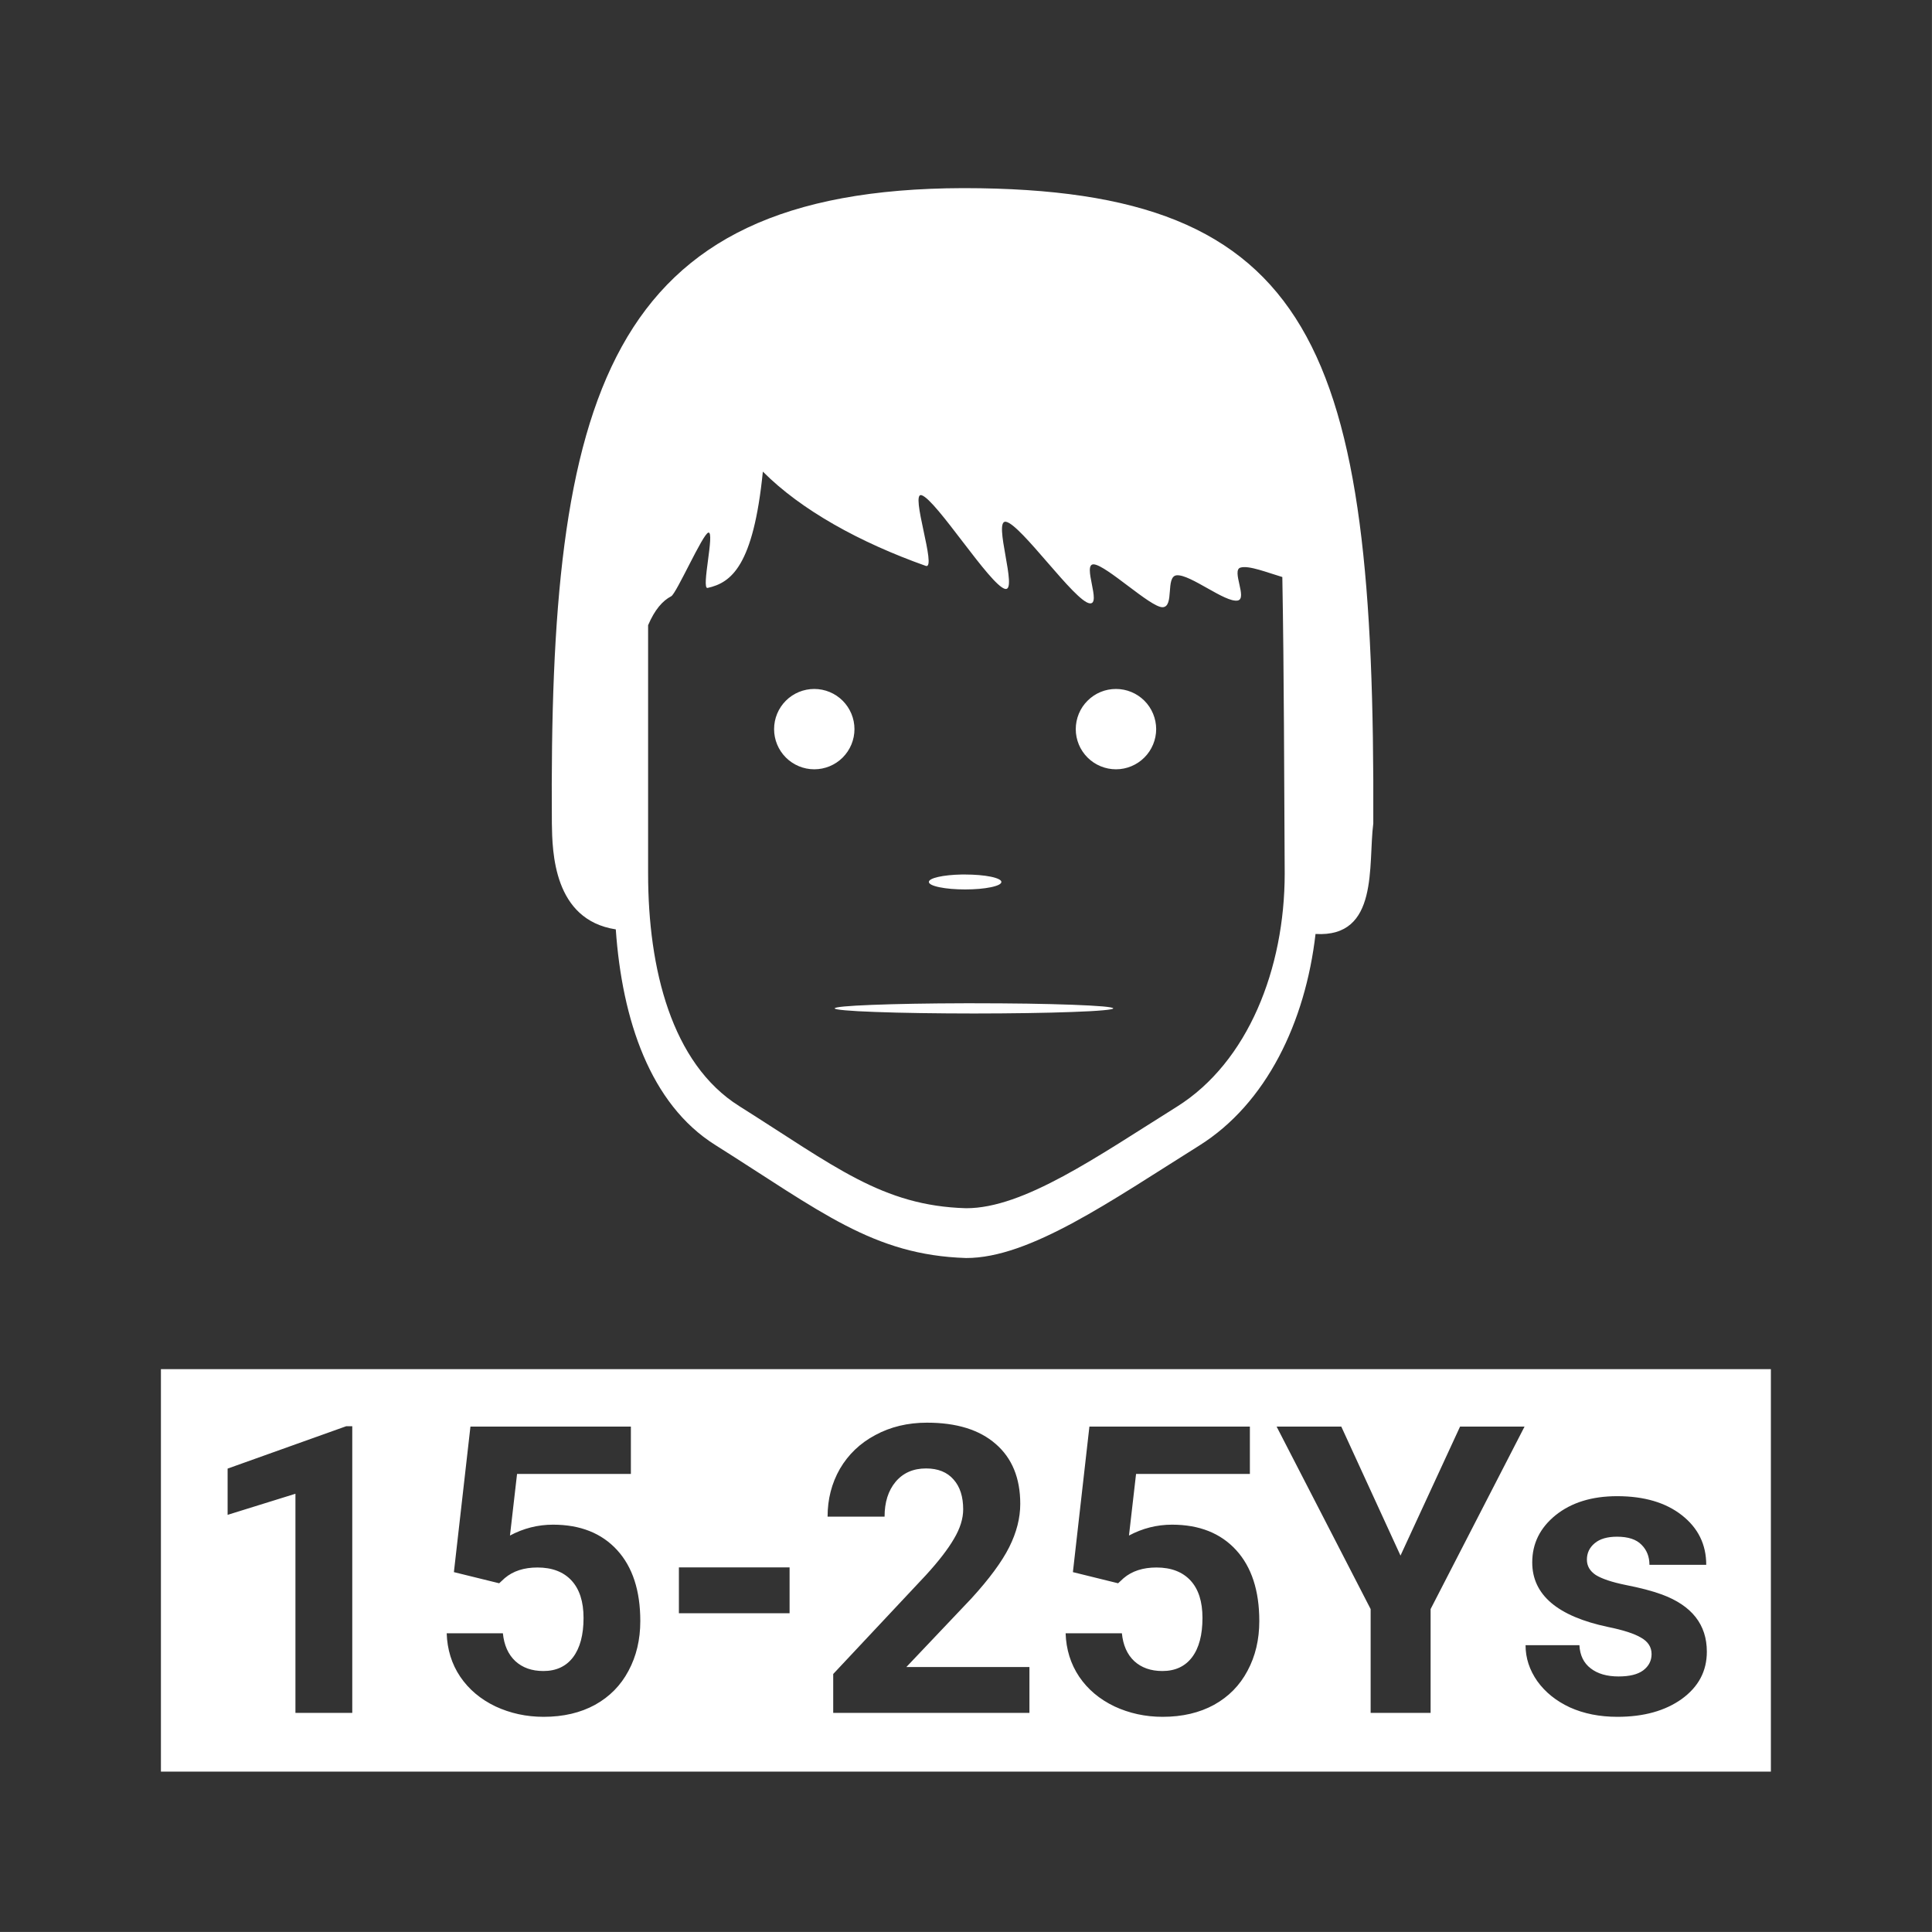 <svg width="48" height="48" viewBox="0 0 48 48" fill="none" xmlns="http://www.w3.org/2000/svg">
<path fill-rule="evenodd" clip-rule="evenodd" d="M0 0V47.999H47.999V0H0ZM23.922 4.674C23.935 4.674 23.945 4.674 23.959 4.674C32.67 4.683 34.17 8.604 34.119 20.459C33.986 21.492 34.268 23.299 32.684 23.204C32.432 25.392 31.464 27.418 29.791 28.464C27.608 29.83 25.584 31.26 24.002 31.255C21.692 31.183 20.39 30.097 17.766 28.444C16.155 27.431 15.455 25.337 15.299 23.09C13.75 22.852 13.722 21.166 13.711 20.459C13.636 9.877 15.02 4.698 23.922 4.674ZM18.953 11.717C18.717 14.066 18.167 14.477 17.58 14.607C17.414 14.644 17.765 13.203 17.6 13.232C17.462 13.257 16.805 14.748 16.676 14.814C16.461 14.925 16.267 15.147 16.102 15.533V21.703C16.102 24.071 16.686 26.423 18.363 27.479C20.737 28.973 21.913 29.958 24.002 30.018C25.433 30.022 27.262 28.733 29.236 27.498C31.011 26.388 31.918 24.058 31.918 21.703C31.903 19.248 31.903 16.791 31.859 14.336C31.48 14.224 31.027 14.04 30.818 14.102C30.591 14.168 30.999 14.873 30.75 14.92C30.439 14.978 29.575 14.265 29.236 14.293C28.946 14.317 29.186 15.083 28.881 15.086C28.581 15.088 27.484 14.039 27.174 14.021C26.88 14.005 27.374 15.023 27.074 14.99C26.705 14.95 25.366 13.028 24.992 12.963C24.662 12.905 25.299 14.707 24.971 14.631C24.602 14.546 23.257 12.41 22.896 12.303C22.601 12.215 23.287 14.16 23 14.059C21.364 13.478 19.909 12.677 18.953 11.717ZM20.23 17.117C20.495 17.117 20.749 17.222 20.936 17.409C21.123 17.596 21.229 17.85 21.229 18.115C21.229 18.38 21.123 18.634 20.936 18.821C20.749 19.008 20.495 19.113 20.23 19.113C19.965 19.113 19.711 19.007 19.524 18.82C19.337 18.633 19.232 18.379 19.232 18.115C19.232 17.85 19.337 17.596 19.524 17.409C19.711 17.222 19.965 17.117 20.23 17.117ZM27.727 17.117C27.991 17.117 28.245 17.222 28.432 17.409C28.619 17.596 28.724 17.85 28.725 18.115C28.724 18.379 28.619 18.633 28.432 18.82C28.245 19.007 27.991 19.113 27.727 19.113C27.595 19.113 27.465 19.087 27.344 19.037C27.223 18.987 27.113 18.914 27.02 18.821C26.927 18.728 26.853 18.618 26.803 18.497C26.753 18.376 26.727 18.246 26.727 18.115C26.727 17.984 26.753 17.854 26.803 17.733C26.853 17.611 26.927 17.501 27.02 17.409C27.113 17.316 27.223 17.242 27.344 17.192C27.465 17.142 27.595 17.117 27.727 17.117ZM23.889 21.727C23.919 21.726 23.949 21.726 23.979 21.727C24.097 21.727 24.214 21.732 24.323 21.741C24.432 21.75 24.532 21.764 24.615 21.781C24.699 21.798 24.765 21.819 24.81 21.841C24.855 21.863 24.879 21.887 24.879 21.912C24.879 21.936 24.857 21.96 24.812 21.983C24.767 22.005 24.701 22.026 24.617 22.043C24.533 22.061 24.434 22.074 24.324 22.084C24.215 22.093 24.097 22.098 23.979 22.098C23.86 22.098 23.742 22.093 23.633 22.084C23.523 22.074 23.424 22.061 23.34 22.043C23.256 22.026 23.19 22.005 23.145 21.983C23.1 21.96 23.077 21.936 23.078 21.912C23.076 21.866 23.159 21.821 23.309 21.787C23.459 21.753 23.666 21.731 23.889 21.727ZM23.953 24.926C24.035 24.926 24.117 24.926 24.199 24.926C24.653 24.926 25.103 24.929 25.523 24.935C25.943 24.942 26.325 24.951 26.646 24.963C26.967 24.975 27.222 24.989 27.395 25.004C27.569 25.02 27.658 25.036 27.658 25.053C27.658 25.069 27.569 25.086 27.395 25.101C27.222 25.117 26.967 25.131 26.646 25.142C26.325 25.154 25.943 25.164 25.523 25.17C25.103 25.176 24.653 25.18 24.199 25.18C23.744 25.18 23.294 25.176 22.874 25.17C22.453 25.164 22.072 25.154 21.75 25.142C21.429 25.131 21.174 25.117 21 25.101C20.826 25.086 20.737 25.069 20.738 25.053C20.735 25.02 21.065 24.989 21.662 24.966C22.259 24.942 23.078 24.928 23.953 24.926ZM3.998 34.016H43.997V44.015H3.998V34.016ZM23.031 35.346C22.553 35.346 22.124 35.449 21.746 35.654C21.368 35.855 21.076 36.136 20.867 36.493C20.662 36.852 20.561 37.248 20.561 37.681H21.977C21.977 37.322 22.068 37.035 22.25 36.816C22.436 36.594 22.689 36.483 23.008 36.483C23.304 36.483 23.532 36.575 23.691 36.758C23.851 36.937 23.93 37.184 23.93 37.499C23.93 37.73 23.854 37.974 23.701 38.231C23.551 38.489 23.318 38.791 23.002 39.136L20.701 41.59V42.556H25.576V41.417H22.518L24.135 39.712C24.578 39.227 24.892 38.801 25.074 38.438C25.257 38.072 25.348 37.715 25.348 37.362C25.348 36.721 25.143 36.224 24.736 35.873C24.332 35.521 23.764 35.346 23.031 35.346ZM8.602 35.434L5.655 36.487V37.636L7.34 37.112V42.556H8.752V35.434H8.602ZM11.688 35.443L11.277 39.059L12.402 39.336L12.539 39.209C12.747 39.032 13.018 38.944 13.354 38.944C13.718 38.944 14.001 39.053 14.199 39.267C14.398 39.483 14.498 39.792 14.498 40.197C14.498 40.617 14.411 40.943 14.238 41.173C14.066 41.401 13.819 41.516 13.5 41.516C13.213 41.516 12.982 41.434 12.803 41.27C12.627 41.105 12.523 40.873 12.494 40.578H11.098C11.111 40.981 11.222 41.342 11.434 41.657C11.649 41.974 11.941 42.218 12.309 42.395C12.677 42.566 13.076 42.654 13.506 42.654C13.998 42.654 14.424 42.553 14.785 42.355C15.147 42.154 15.423 41.873 15.615 41.511C15.811 41.147 15.908 40.734 15.908 40.275C15.908 39.52 15.716 38.931 15.332 38.511C14.948 38.092 14.418 37.88 13.74 37.88C13.362 37.88 13.005 37.971 12.67 38.15L12.846 36.62H15.674V35.443H11.688ZM27.066 35.443L26.656 39.059L27.779 39.336L27.916 39.209C28.124 39.032 28.397 38.944 28.732 38.944C29.097 38.944 29.379 39.053 29.578 39.267C29.777 39.483 29.875 39.792 29.875 40.197C29.875 40.617 29.79 40.943 29.617 41.173C29.445 41.401 29.198 41.516 28.879 41.516C28.592 41.516 28.359 41.434 28.18 41.27C28.004 41.105 27.902 40.873 27.873 40.578H26.475C26.488 40.981 26.601 41.342 26.812 41.657C27.027 41.974 27.319 42.218 27.688 42.395C28.056 42.566 28.455 42.654 28.885 42.654C29.377 42.654 29.803 42.553 30.164 42.355C30.526 42.154 30.802 41.873 30.994 41.511C31.19 41.147 31.287 40.734 31.287 40.275C31.287 39.52 31.095 38.931 30.711 38.511C30.327 38.092 29.797 37.88 29.119 37.88C28.741 37.88 28.384 37.971 28.049 38.15L28.225 36.62H31.053V35.443H27.066ZM31.717 35.443L34.053 39.977V42.556H35.543V39.977L37.877 35.443H36.275L34.795 38.648L33.324 35.443H31.717ZM40.178 37.172C39.549 37.172 39.039 37.331 38.648 37.645C38.261 37.959 38.068 38.349 38.068 38.818C38.068 39.623 38.696 40.157 39.953 40.422C40.331 40.499 40.604 40.587 40.773 40.688C40.946 40.786 41.033 40.922 41.033 41.096C41.033 41.261 40.962 41.398 40.822 41.502C40.685 41.602 40.483 41.651 40.213 41.651C39.923 41.651 39.692 41.584 39.52 41.45C39.347 41.318 39.253 41.126 39.24 40.874H37.902C37.902 41.194 38 41.492 38.195 41.77C38.391 42.042 38.66 42.26 39.002 42.419C39.347 42.575 39.741 42.654 40.184 42.654C40.838 42.654 41.372 42.505 41.785 42.209C42.199 41.908 42.406 41.519 42.406 41.036C42.406 40.362 42.033 39.889 41.287 39.614C41.046 39.526 40.75 39.449 40.398 39.38C40.047 39.309 39.796 39.224 39.646 39.13C39.5 39.032 39.426 38.906 39.426 38.749C39.426 38.584 39.491 38.447 39.621 38.34C39.751 38.231 39.936 38.179 40.174 38.179C40.451 38.179 40.653 38.245 40.783 38.379C40.913 38.508 40.98 38.675 40.98 38.877H42.391C42.391 38.371 42.189 37.962 41.785 37.645C41.385 37.331 40.849 37.172 40.178 37.172ZM16.867 38.941V40.08H19.617V38.941H16.867Z" fill="#333333"/>
</svg>
